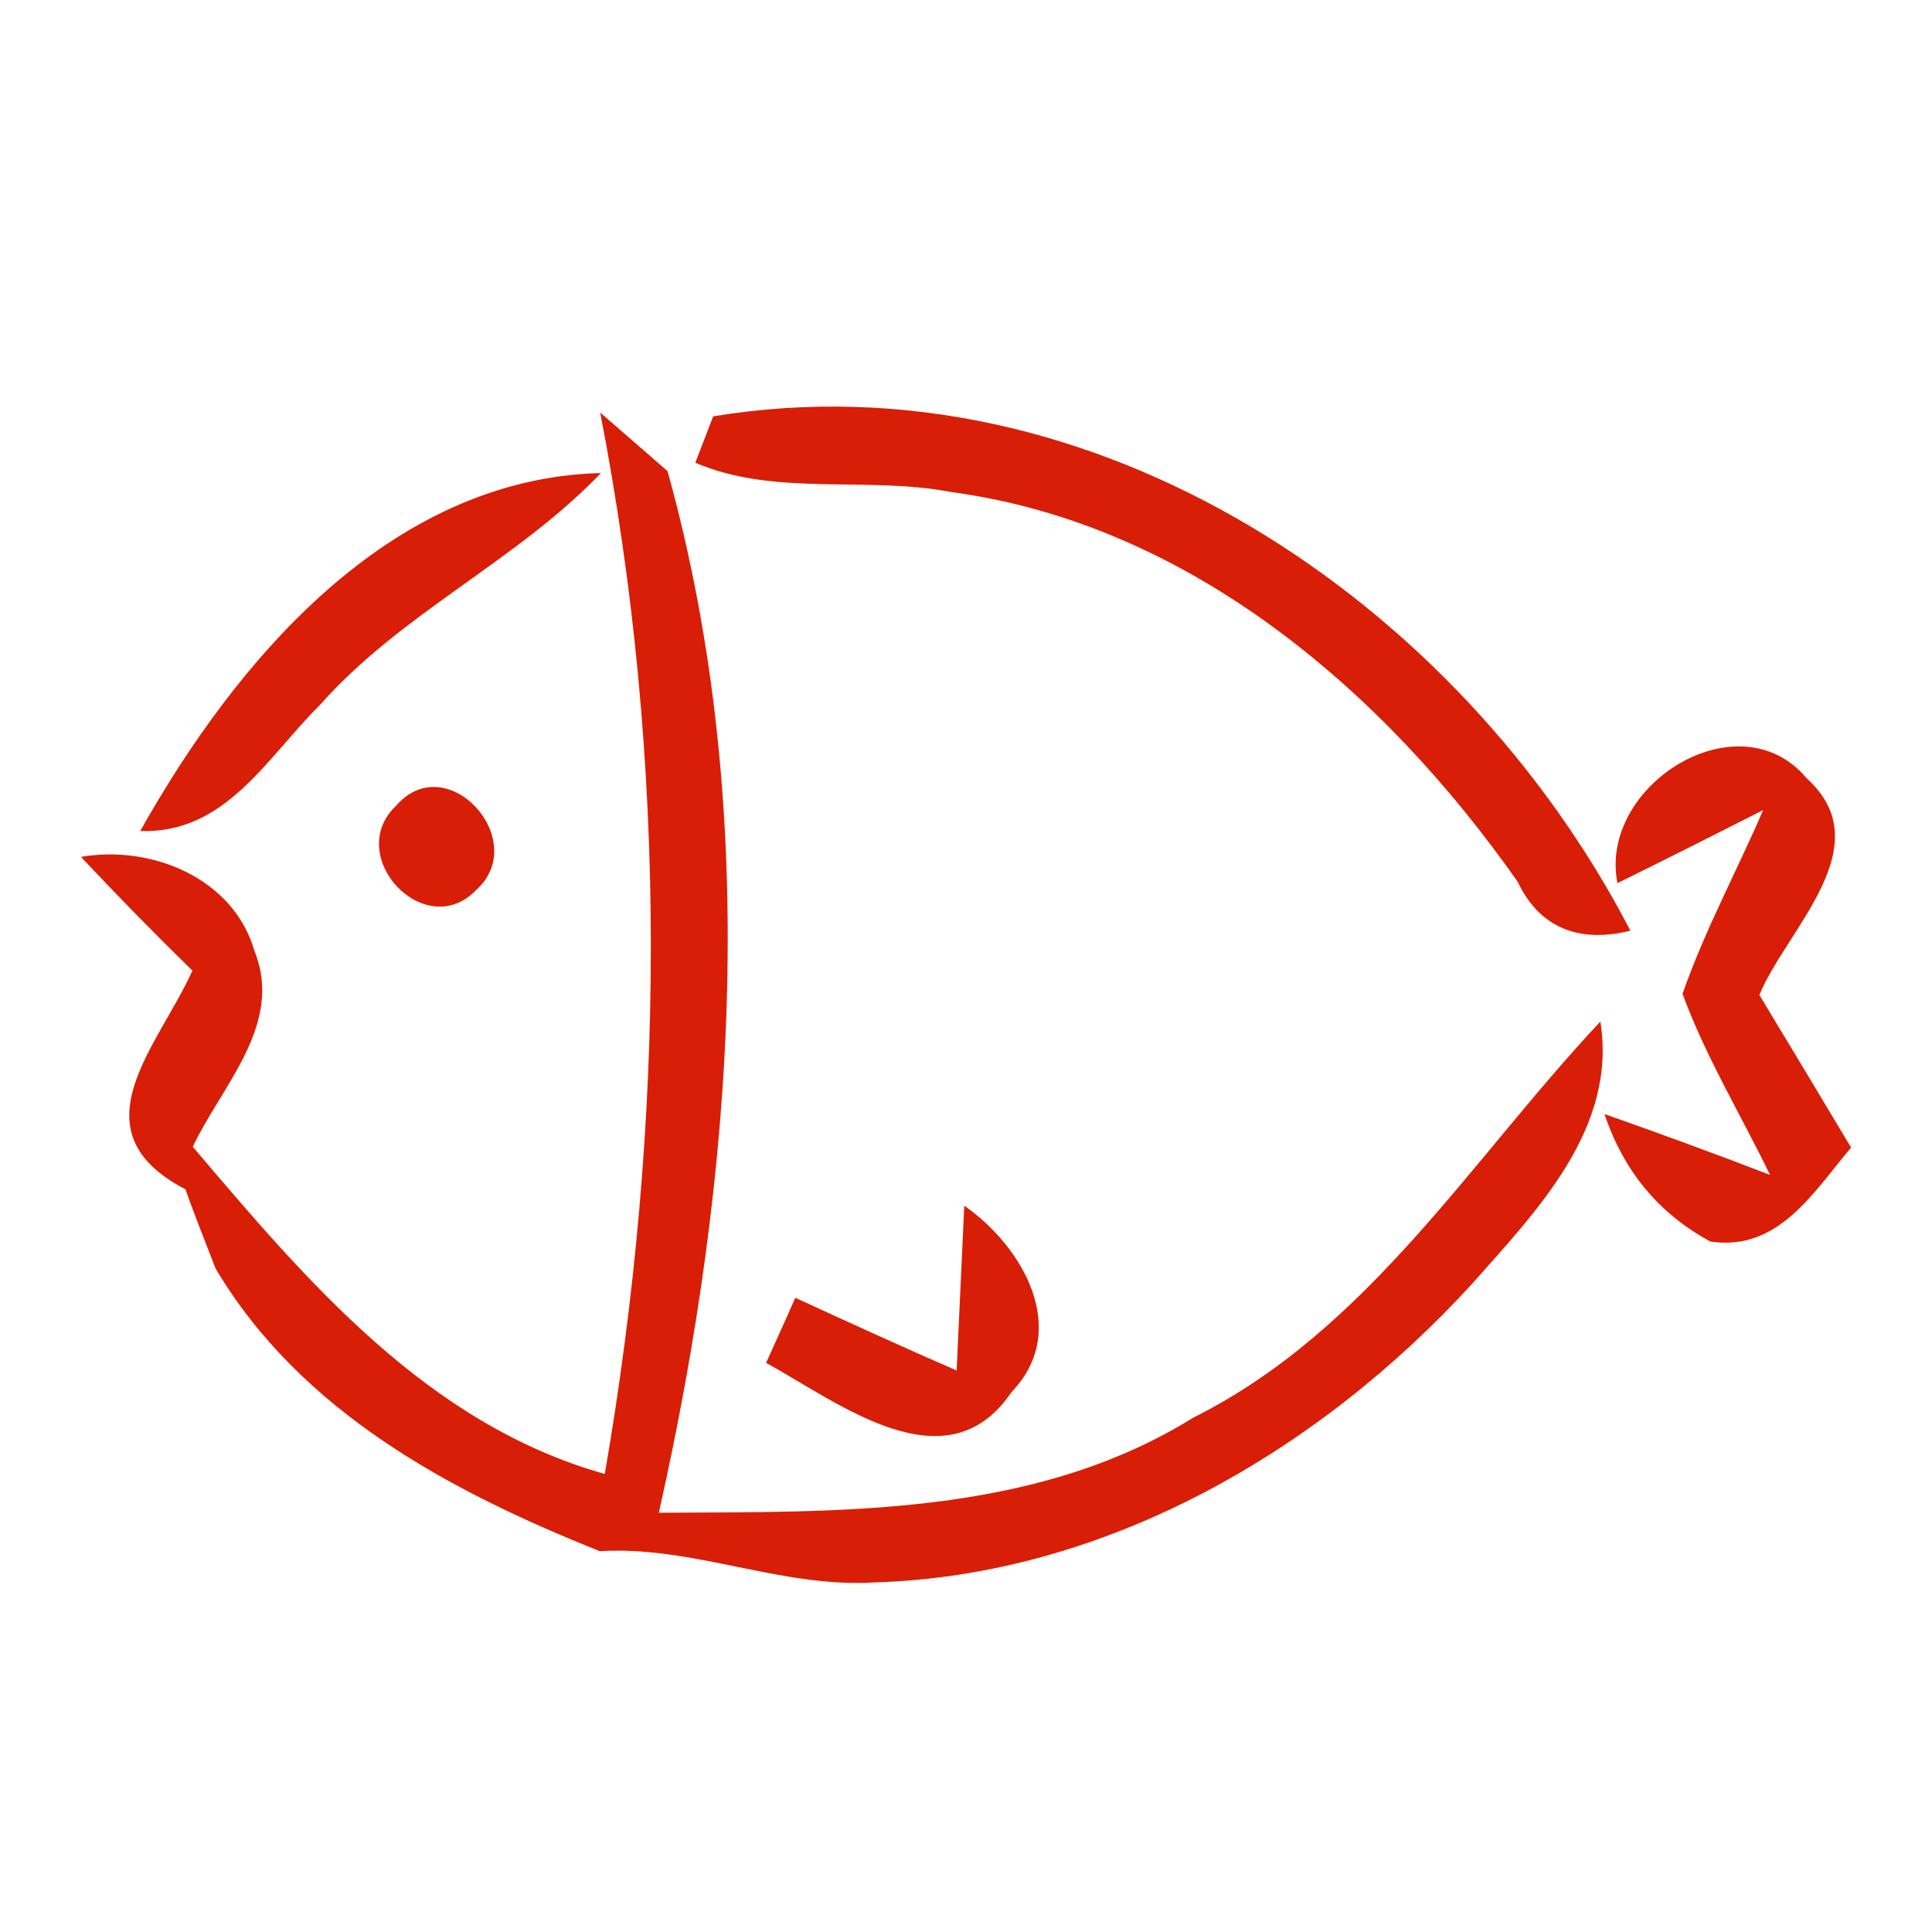 <?xml version="1.0" standalone="no"?><!DOCTYPE svg PUBLIC "-//W3C//DTD SVG 1.1//EN" "http://www.w3.org/Graphics/SVG/1.1/DTD/svg11.dtd"><svg t="1498044047906" class="icon" style="" viewBox="0 0 1024 1024" version="1.1" xmlns="http://www.w3.org/2000/svg" p-id="1073" xmlns:xlink="http://www.w3.org/1999/xlink" width="200" height="200"><defs><style type="text/css"></style></defs><path d="M932.502 527.359c14.539-35.083 64.717-78.83 25.204-114.717-36.297-43.37-110.696 3.823-100.424 55.43 25.828-12.701 51.426-25.599 77.222-38.71-14.111 32.67-31.046 63.914-42.729 97.388 12.306 33.474 30.849 63.914 46.371 95.977-29.241-11.289-58.449-21.972-87.724-32.26 10.108 30.242 28.847 52.838 56.088 67.558 36.066 5.447 54.641-26.223 74.595-49.802C964.958 581.198 948.844 554.368 932.502 527.359zM169.704 373.507c42.958-48.588 104.034-76.023 148.831-122.791-112.107 2.822-193.366 99.194-244.202 189.739C119.721 442.064 141.676 401.139 169.704 373.507zM804.477 467.466c11.683 24.811 33.278 32.457 59.664 25.812-90.513-174.413-284.11-305.884-486.139-272.606l-9.484 24.581c42.367 18.165 90.938 6.876 135.704 15.555C630.441 277.743 733.49 366.254 804.477 467.466zM632.475 751.377c-85.098 52.822-187.327 49.803-283.289 50.41 40.497-179.861 54.413-373.031 4.627-552.072-9.091-7.876-26.813-23.4-35.706-31.062 36.1 185.703 34.689 376.246 2.428 562.573-93.959-26.419-157.889-102.229-218.374-173.413 15.326-32.474 48.407-64.931 32.687-103.853-11.126-38.512-54.446-56.251-91.957-49.801 19.133 20.364 38.89 40.546 59.073 60.287-17.952 40.122-63.307 84.902-3.643 115.931 0 0 1.674 5.645 15.949 41.976 45.157 75.991 124.415 118.146 203.638 149.799 49.622-3.018 96.387 19.758 146.174 16.541 122.216-3.839 235.111-69.575 316.172-158.283 34.295-38.71 77.025-82.473 67.967-138.936C779.469 614.672 725.22 705.005 632.475 751.377zM209.841 427.147c-27.83 26.616 15.523 72.988 42.762 44.355C281.417 445.28 236.85 395.889 209.841 427.147zM507.043 726.386c-28.813-12.519-57.037-25.418-85.491-38.527-3.808 8.663-11.683 26.008-15.523 34.492 38.102 20.758 95.599 66.523 130.058 15.524 31.638-32.868 6.039-77.238-25.007-98.817C510.096 660.848 508.061 704.594 507.043 726.386z" p-id="1074" fill="#d81e06"></path></svg>